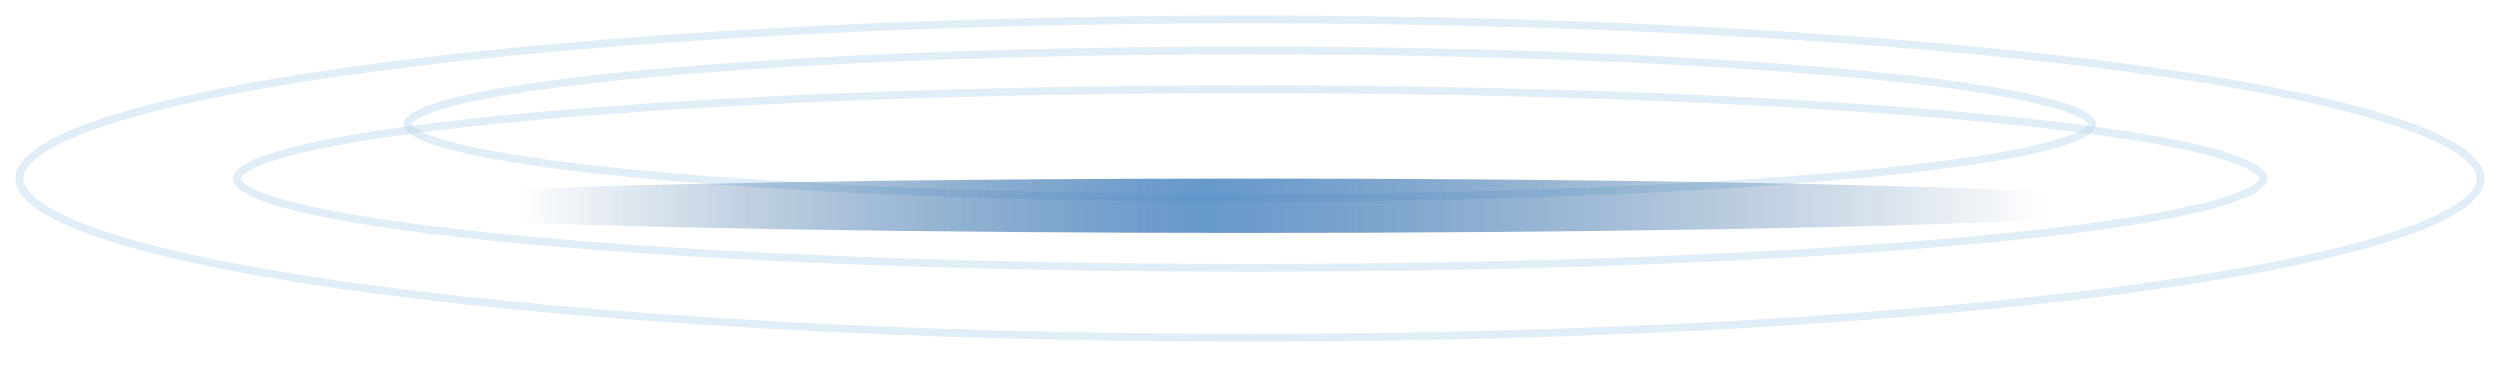 <svg width="322" height="50" viewBox="0 0 322 50" fill="none" xmlns="http://www.w3.org/2000/svg">
<g opacity="0.4" filter="url(#filter0_f_11465_159938)">
<path d="M291.5 23C291.5 23.215 291.383 23.5 290.989 23.856C290.597 24.209 289.985 24.581 289.134 24.962C287.437 25.722 284.903 26.467 281.6 27.182C275 28.611 265.432 29.902 253.585 30.987C229.898 33.157 197.164 34.5 161 34.5C124.836 34.5 92.102 33.157 68.415 30.987C56.568 29.902 47 28.611 40.401 27.182C37.097 26.467 34.563 25.722 32.866 24.962C32.015 24.581 31.403 24.209 31.011 23.856C30.617 23.5 30.5 23.215 30.5 23C30.5 22.785 30.617 22.5 31.011 22.144C31.403 21.791 32.015 21.419 32.866 21.038C34.563 20.278 37.097 19.533 40.401 18.818C47 17.389 56.568 16.098 68.415 15.013C92.102 12.843 124.836 11.5 161 11.5C197.164 11.5 229.898 12.843 253.585 15.013C265.432 16.098 275 17.389 281.6 18.818C284.903 19.533 287.437 20.278 289.134 21.038C289.985 21.419 290.597 21.791 290.989 22.144C291.383 22.5 291.5 22.785 291.5 23Z" stroke="#B3D5EB"/>
</g>
<g opacity="0.4" filter="url(#filter1_f_11465_159938)">
<path d="M269.5 16C269.5 16.147 269.421 16.364 269.102 16.651C268.785 16.938 268.285 17.244 267.581 17.559C266.177 18.189 264.075 18.808 261.328 19.404C255.842 20.594 247.885 21.669 238.029 22.573C218.323 24.381 191.089 25.5 161 25.5C130.911 25.5 103.677 24.381 83.971 22.573C74.115 21.669 66.158 20.594 60.672 19.404C57.925 18.808 55.823 18.189 54.419 17.559C53.715 17.244 53.215 16.938 52.898 16.651C52.579 16.364 52.5 16.147 52.5 16C52.5 15.853 52.579 15.636 52.898 15.349C53.215 15.062 53.715 14.757 54.419 14.441C55.823 13.811 57.925 13.192 60.672 12.596C66.158 11.406 74.115 10.331 83.971 9.427C103.677 7.619 130.911 6.5 161 6.5C191.089 6.5 218.323 7.619 238.029 9.427C247.885 10.331 255.842 11.406 261.328 12.596C264.075 13.192 266.177 13.811 267.581 14.441C268.285 14.757 268.785 15.062 269.102 15.349C269.421 15.636 269.5 15.853 269.5 16Z" stroke="#B3D5EB"/>
</g>
<g opacity="0.4" filter="url(#filter2_f_11465_159938)">
<path d="M319.5 23C319.5 24.178 318.588 25.464 316.499 26.812C314.436 28.143 311.362 29.446 307.356 30.697C299.351 33.197 287.741 35.455 273.365 37.353C244.619 41.15 204.892 43.5 161 43.5C117.108 43.5 77.381 41.15 48.636 37.353C34.259 35.455 22.649 33.197 14.644 30.697C10.638 29.446 7.564 28.143 5.501 26.812C3.412 25.464 2.5 24.178 2.5 23C2.5 21.822 3.412 20.536 5.501 19.188C7.564 17.857 10.638 16.554 14.644 15.303C22.649 12.803 34.259 10.545 48.636 8.646C77.381 4.85 117.108 2.5 161 2.5C204.892 2.5 244.619 4.85 273.365 8.646C287.741 10.545 299.351 12.803 307.356 15.303C311.362 16.554 314.436 17.857 316.499 19.188C318.588 20.536 319.5 21.822 319.5 23Z" stroke="#B3D5EB"/>
</g>
<g opacity="0.8" filter="url(#filter3_f_11465_159938)">
<ellipse cx="161" cy="26.5" rx="120" ry="3.5" fill="url(#paint0_linear_11465_159938)"/>
</g>
<defs>
<filter id="filter0_f_11465_159938" x="29" y="10" width="264" height="26" filterUnits="userSpaceOnUse" color-interpolation-filters="sRGB">
<feFlood flood-opacity="0" result="BackgroundImageFix"/>
<feBlend mode="normal" in="SourceGraphic" in2="BackgroundImageFix" result="shape"/>
<feGaussianBlur stdDeviation="0.5" result="effect1_foregroundBlur_11465_159938"/>
</filter>
<filter id="filter1_f_11465_159938" x="50" y="4" width="222" height="24" filterUnits="userSpaceOnUse" color-interpolation-filters="sRGB">
<feFlood flood-opacity="0" result="BackgroundImageFix"/>
<feBlend mode="normal" in="SourceGraphic" in2="BackgroundImageFix" result="shape"/>
<feGaussianBlur stdDeviation="1" result="effect1_foregroundBlur_11465_159938"/>
</filter>
<filter id="filter2_f_11465_159938" x="0" y="0" width="322" height="46" filterUnits="userSpaceOnUse" color-interpolation-filters="sRGB">
<feFlood flood-opacity="0" result="BackgroundImageFix"/>
<feBlend mode="normal" in="SourceGraphic" in2="BackgroundImageFix" result="shape"/>
<feGaussianBlur stdDeviation="1" result="effect1_foregroundBlur_11465_159938"/>
</filter>
<filter id="filter3_f_11465_159938" x="21" y="3" width="280" height="47" filterUnits="userSpaceOnUse" color-interpolation-filters="sRGB">
<feFlood flood-opacity="0" result="BackgroundImageFix"/>
<feBlend mode="normal" in="SourceGraphic" in2="BackgroundImageFix" result="shape"/>
<feGaussianBlur stdDeviation="10" result="effect1_foregroundBlur_11465_159938"/>
</filter>
<linearGradient id="paint0_linear_11465_159938" x1="263.632" y1="30" x2="59.947" y2="30" gradientUnits="userSpaceOnUse">
<stop stop-color="#013E7B" stop-opacity="0"/>
<stop offset="0.534" stop-color="#407FBF"/>
<stop offset="0.967" stop-color="#013E7B" stop-opacity="0"/>
</linearGradient>
</defs>
</svg>
